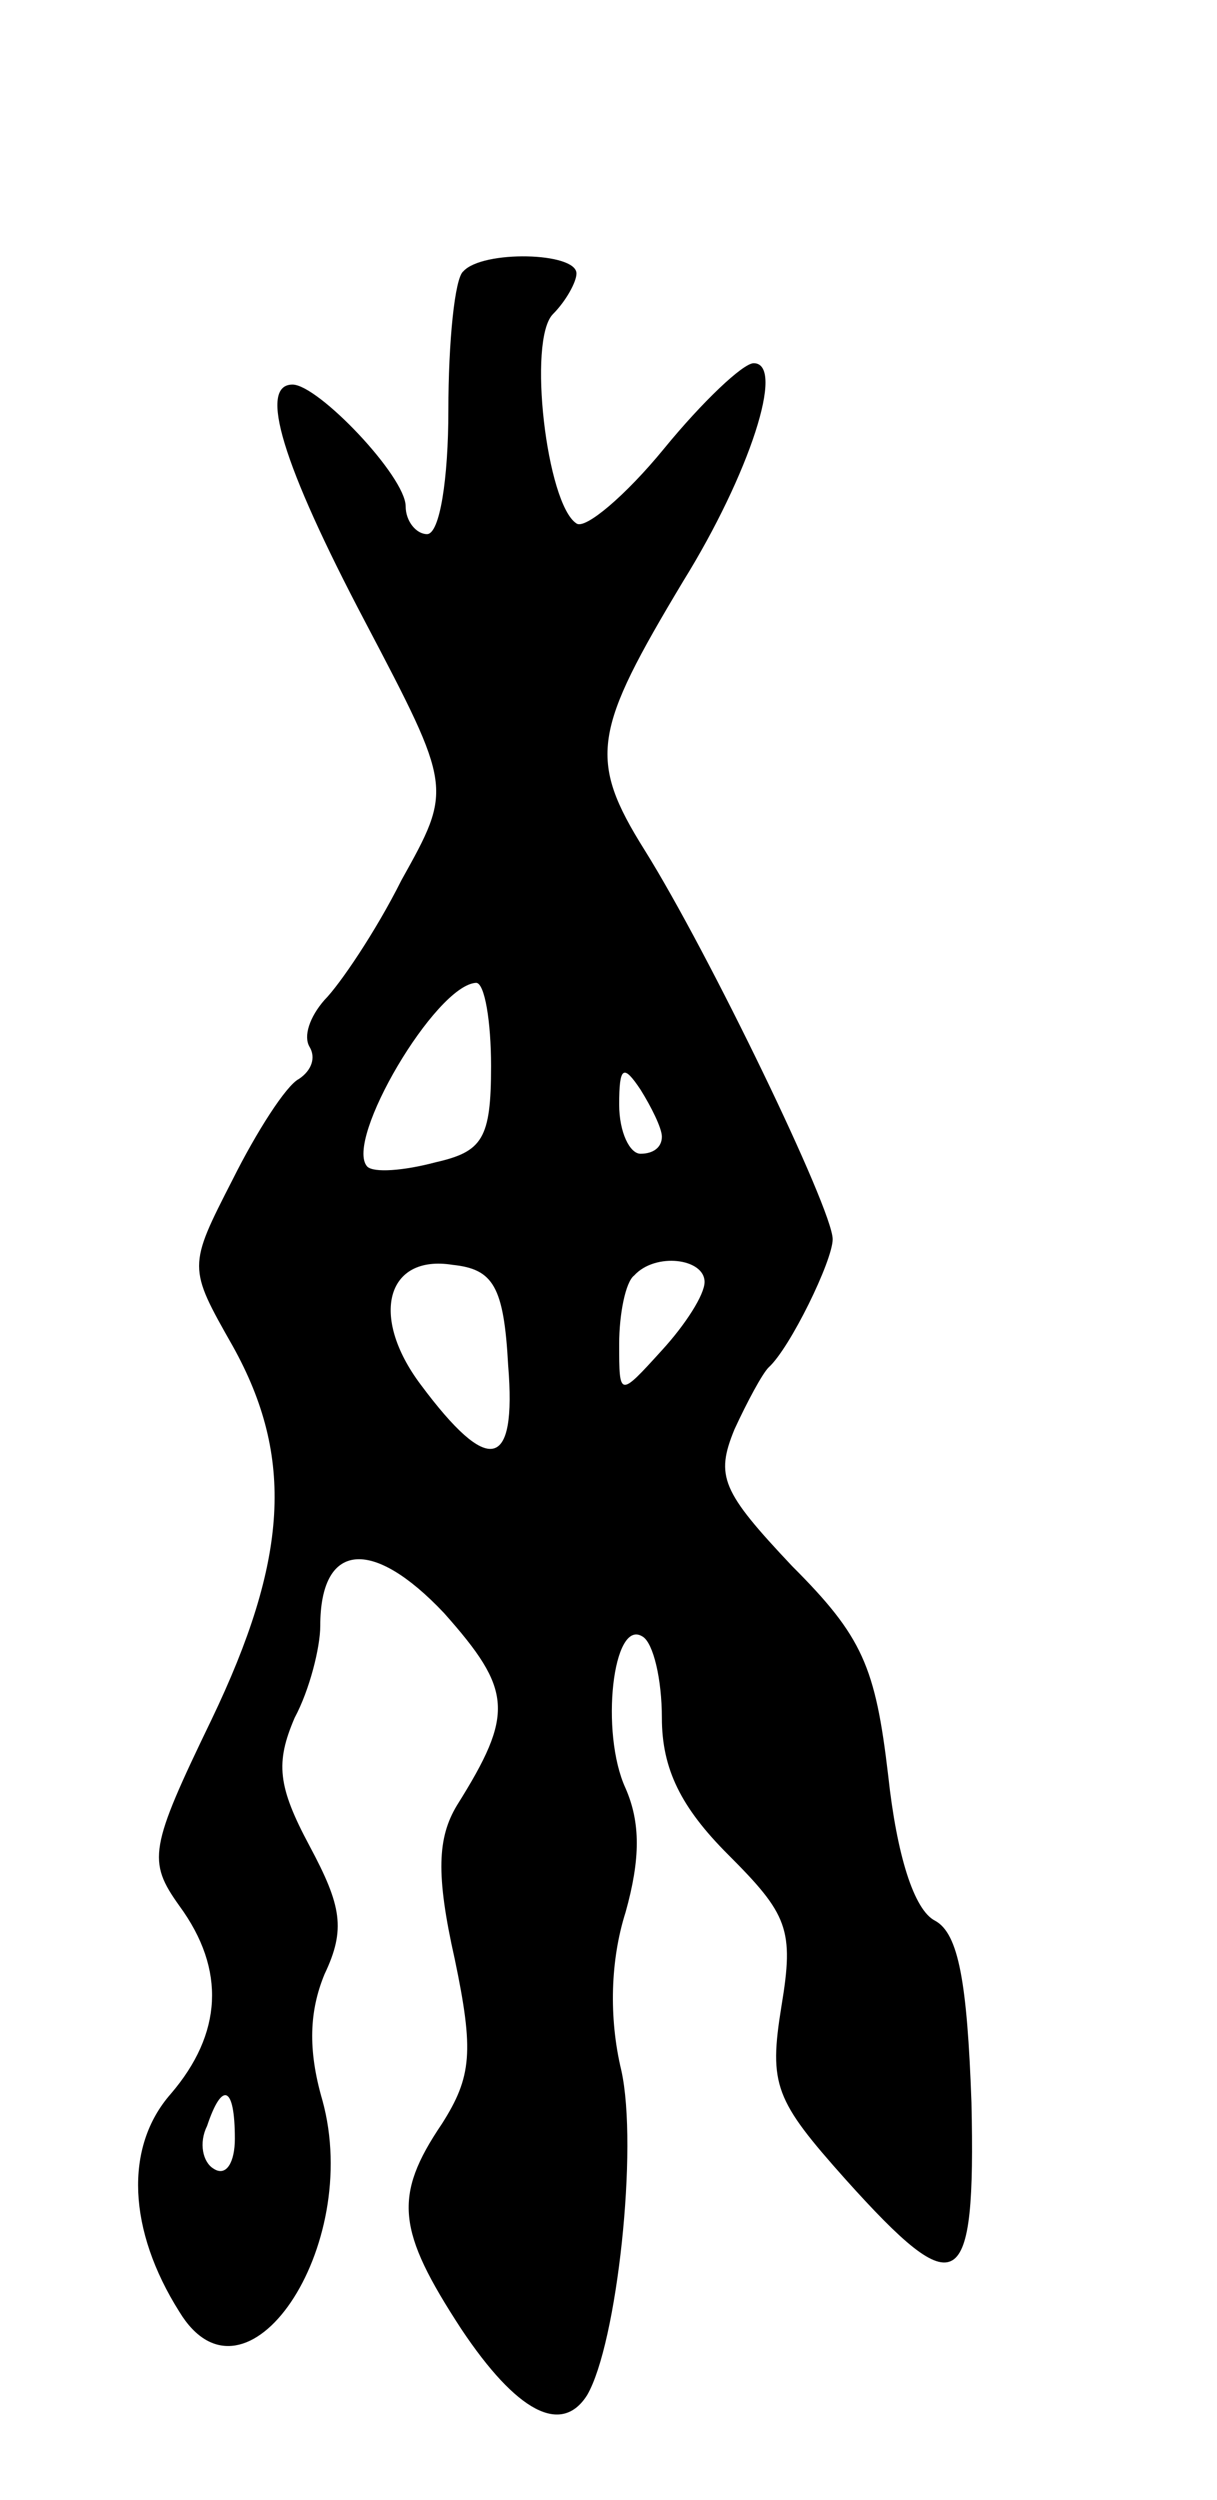 <svg version="1.0" xmlns="http://www.w3.org/2000/svg"
 width="57pt" height="117pt" viewBox="0 0 57 117"
 preserveAspectRatio="xMidYMid meet">
<g transform="translate(0,117) scale(0.1,-0.1)"
fill="#000000" stroke="none">
<path d="M217 1043 c-4 -3 -7 -33 -7 -65 0 -32 -4 -58 -10 -58 -5 0 -10 6 -10
13 0 14 -41 57 -53 57 -16 0 -5 -37 34 -111 41 -78 41 -78 17 -121 -12 -24
-29 -49 -36 -56 -7 -8 -10 -17 -7 -22 3 -5 1 -11 -5 -15 -6 -3 -20 -25 -31
-47 -21 -41 -21 -41 0 -78 29 -52 26 -100 -10 -175 -29 -60 -30 -66 -15 -87
22 -30 20 -60 -4 -88 -22 -25 -20 -64 4 -102 31 -51 86 30 67 99 -7 24 -6 42
1 59 10 21 8 32 -7 60 -15 28 -16 39 -7 60 7 13 12 33 12 43 0 39 24 42 58 6
32 -36 33 -47 6 -90 -9 -15 -10 -32 -1 -72 9 -43 8 -55 -6 -77 -23 -34 -21
-50 9 -96 26 -39 47 -50 59 -31 14 24 24 116 16 152 -6 25 -5 52 2 74 7 25 7
42 0 58 -12 26 -6 80 8 71 5 -3 9 -20 9 -38 0 -24 9 -42 31 -64 28 -28 31 -35
25 -71 -6 -37 -3 -44 30 -81 53 -59 61 -54 59 36 -2 56 -6 79 -17 85 -10 5
-18 31 -22 68 -6 51 -12 65 -45 98 -33 35 -36 42 -27 64 6 13 13 26 16 29 10
9 30 50 30 60 0 14 -58 134 -88 182 -27 43 -24 56 18 126 31 50 48 102 33 102
-5 0 -24 -18 -42 -40 -18 -22 -37 -38 -41 -35 -14 9 -23 86 -11 98 6 6 11 15
11 19 0 10 -44 11 -53 1z m13 -372 c0 -34 -4 -40 -26 -45 -15 -4 -29 -5 -32
-2 -11 12 32 85 51 86 4 0 7 -18 7 -39z m80 -33 c0 -5 -4 -8 -10 -8 -5 0 -10
10 -10 23 0 18 2 19 10 7 5 -8 10 -18 10 -22z m-72 -107 c4 -49 -9 -52 -41 -9
-24 32 -16 61 15 56 19 -2 24 -10 26 -47z m92 39 c0 -6 -9 -20 -20 -32 -20
-22 -20 -22 -20 3 0 14 3 29 7 32 10 11 33 8 33 -3z m-220 -401 c0 -11 -4 -18
-10 -14 -5 3 -7 12 -3 20 7 21 13 19 13 -6z"/>
</g>
</svg>
